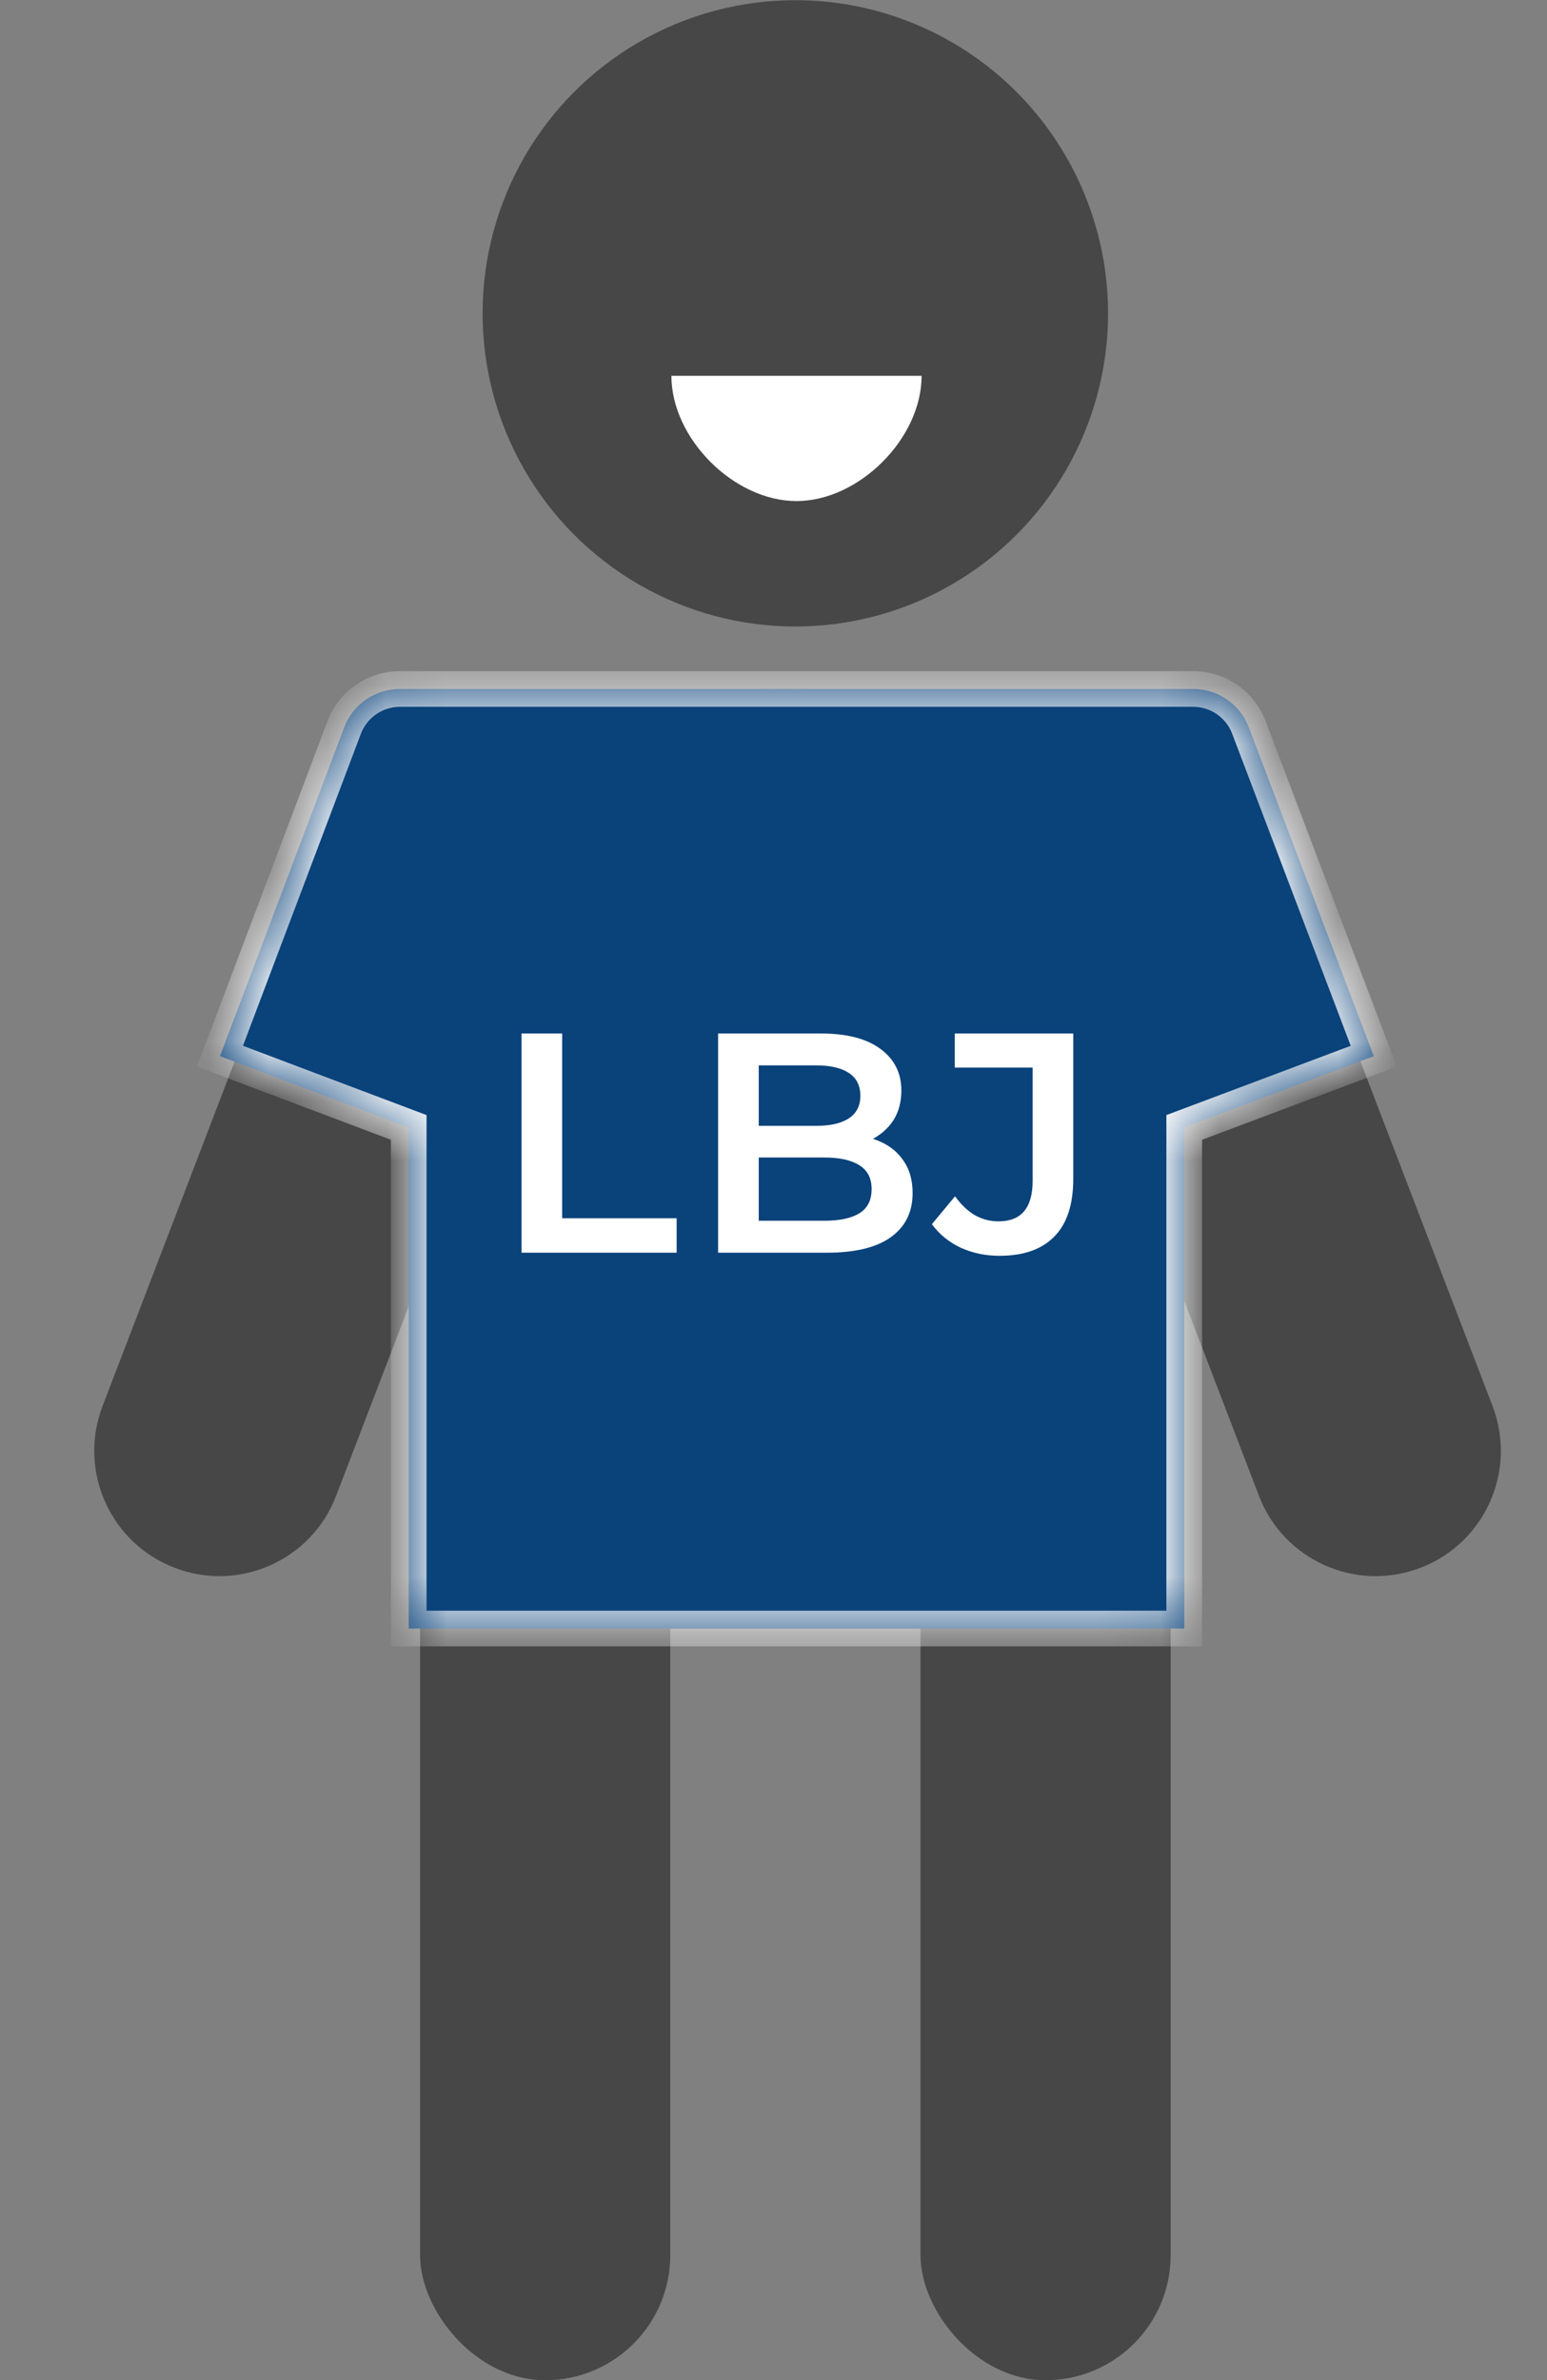 <svg width="26" height="40" viewBox="0 0 26 40" fill="none" xmlns="http://www.w3.org/2000/svg">
<rect x="0" y="0" width="26" height="40" fill="#808080" stroke="none"/>
<rect x="7.06" y="22.107" width="4.205" height="17.895" rx="2.102" fill="#474747"/>
<rect x="15.47" y="22.107" width="4.205" height="17.895" rx="2.102" fill="#474747"/>
<path fill-rule="evenodd" clip-rule="evenodd" d="M5.649 25.139L7.06 21.459V27.37H19.674V21.264L21.159 25.139C21.575 26.224 22.791 26.765 23.875 26.348C24.959 25.932 25.5 24.715 25.085 23.63L21.218 13.542C20.861 12.612 19.916 12.082 18.97 12.212C14.002 11.374 12.261 11.371 7.755 12.203C6.837 12.113 5.937 12.64 5.591 13.542L1.724 23.63C1.308 24.715 1.85 25.932 2.934 26.348C4.018 26.765 5.234 26.224 5.649 25.139Z" fill="#474747"/>
<ellipse cx="13.367" cy="5.266" rx="5.256" ry="5.263" fill="#474747"/>
<path d="M11.284 6.316C11.284 7.369 12.335 8.421 13.386 8.421C14.437 8.421 15.489 7.369 15.489 6.316H11.284Z" fill="white"/>
<mask id="path-6-inside-1_327_1553" fill="white">
<path d="M5.784 12.226C5.931 11.837 6.305 11.579 6.721 11.579C11.409 11.579 14.913 11.579 20.053 11.579C20.469 11.579 20.842 11.836 20.989 12.224L23.089 17.75L19.904 18.948V27.369H6.869V18.948L3.697 17.75L5.784 12.226Z"/>
</mask>
<path d="M5.784 12.226C5.931 11.837 6.305 11.579 6.721 11.579C11.409 11.579 14.913 11.579 20.053 11.579C20.469 11.579 20.842 11.836 20.989 12.224L23.089 17.75L19.904 18.948V27.369H6.869V18.948L3.697 17.75L5.784 12.226Z" fill="#0A427A"/>
<path d="M19.904 27.369V27.669H20.203V27.369H19.904ZM6.869 27.369H6.569V27.669H6.869V27.369ZM3.697 17.75L3.416 17.644L3.31 17.925L3.591 18.031L3.697 17.75ZM6.869 18.948H7.169V18.74L6.975 18.667L6.869 18.948ZM23.089 17.75L23.195 18.031L23.476 17.925L23.369 17.644L23.089 17.75ZM19.904 18.948L19.798 18.667L19.603 18.74V18.948H19.904ZM20.053 11.579V11.279V11.579ZM20.989 12.224L21.27 12.117L20.989 12.224ZM5.784 12.226L6.065 12.332L5.784 12.226ZM6.721 11.879C11.409 11.879 14.913 11.879 20.053 11.879V11.279C14.913 11.279 11.409 11.279 6.721 11.279L6.721 11.879ZM19.904 27.069H6.869V27.669H19.904V27.069ZM3.977 17.857L6.065 12.332L5.504 12.12L3.416 17.644L3.977 17.857ZM7.169 27.369V18.948H6.569V27.369H7.169ZM6.975 18.667L3.803 17.47L3.591 18.031L6.763 19.228L6.975 18.667ZM20.709 12.331L22.808 17.857L23.369 17.644L21.27 12.117L20.709 12.331ZM22.983 17.47L19.798 18.667L20.009 19.228L23.195 18.031L22.983 17.47ZM19.603 18.948V27.369H20.203V18.948H19.603ZM20.053 11.879C20.345 11.879 20.606 12.059 20.709 12.331L21.27 12.117C21.078 11.612 20.593 11.279 20.053 11.279V11.879ZM6.721 11.279C6.18 11.279 5.695 11.614 5.504 12.12L6.065 12.332C6.168 12.06 6.429 11.879 6.721 11.879L6.721 11.279Z" fill="white" mask="url(#path-6-inside-1_327_1553)"/>
<path d="M8.765 21.053V17.369H9.448V20.474H11.372V21.053H8.765Z" fill="white"/>
<path d="M12.069 21.053V17.369H13.793C14.234 17.369 14.57 17.456 14.802 17.632C15.033 17.804 15.149 18.035 15.149 18.326C15.149 18.523 15.103 18.692 15.012 18.832C14.921 18.969 14.798 19.076 14.644 19.153C14.493 19.227 14.329 19.263 14.15 19.263L14.245 19.074C14.451 19.074 14.637 19.113 14.802 19.19C14.966 19.263 15.096 19.372 15.191 19.516C15.289 19.66 15.338 19.839 15.338 20.053C15.338 20.369 15.217 20.614 14.975 20.79C14.733 20.965 14.374 21.053 13.898 21.053H12.069ZM12.752 20.516H13.856C14.111 20.516 14.308 20.474 14.444 20.39C14.581 20.305 14.649 20.17 14.649 19.984C14.649 19.802 14.581 19.669 14.444 19.584C14.308 19.497 14.111 19.453 13.856 19.453H12.7V18.921H13.719C13.957 18.921 14.139 18.879 14.266 18.795C14.395 18.711 14.46 18.584 14.46 18.416C14.46 18.244 14.395 18.116 14.266 18.032C14.139 17.948 13.957 17.905 13.719 17.905H12.752V20.516Z" fill="white"/>
<path d="M16.797 21.105C16.563 21.105 16.346 21.06 16.146 20.969C15.95 20.877 15.789 20.746 15.662 20.574L16.051 20.105C16.153 20.246 16.263 20.351 16.382 20.421C16.505 20.491 16.638 20.526 16.782 20.526C17.164 20.526 17.355 20.3 17.355 19.848V17.942H16.046V17.369H18.038V19.811C18.038 20.246 17.931 20.57 17.717 20.784C17.507 20.998 17.201 21.105 16.797 21.105Z" fill="white"/>
</svg>
